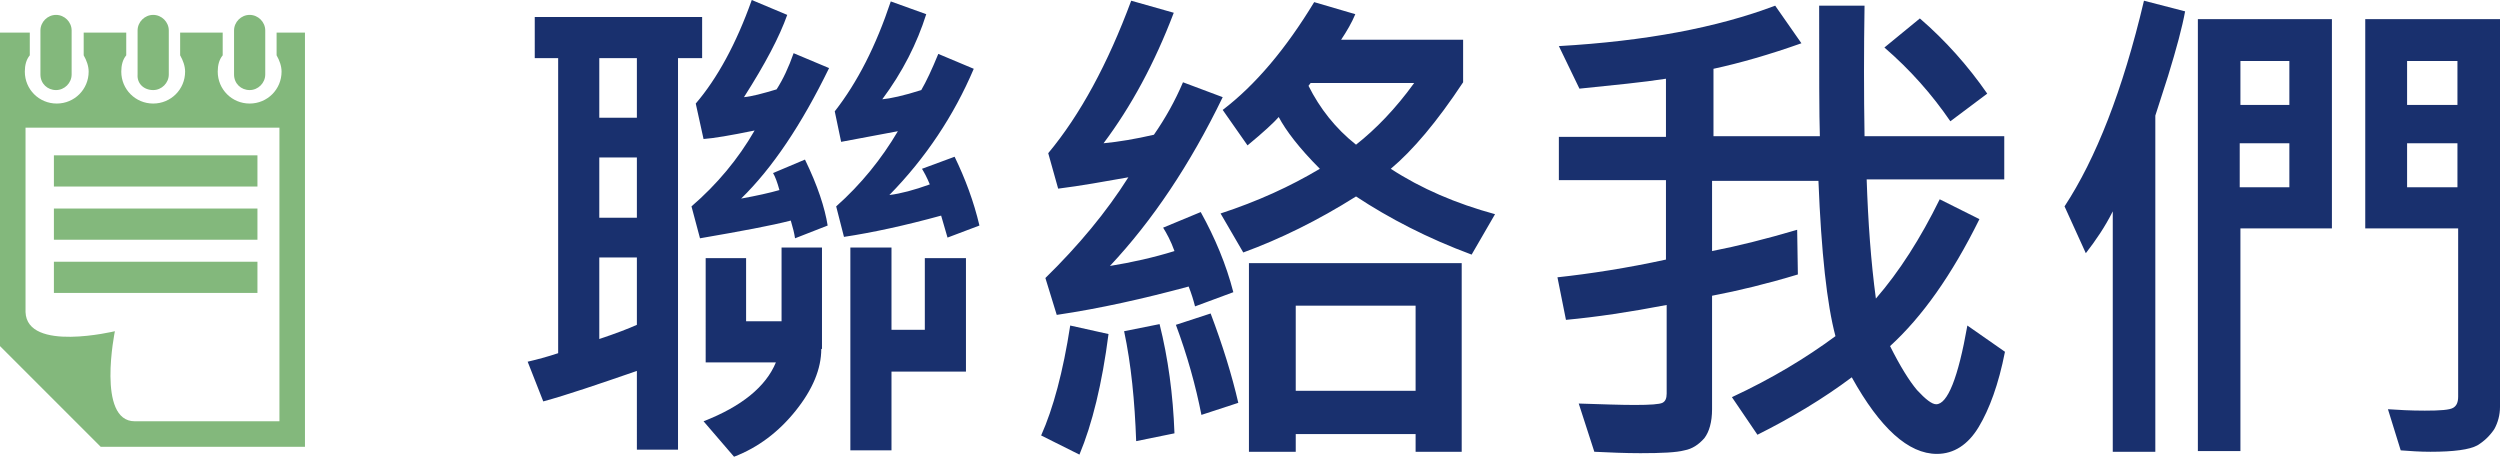<?xml version="1.0" encoding="utf-8"?>
<!-- Generator: Adobe Illustrator 22.0.1, SVG Export Plug-In . SVG Version: 6.00 Build 0)  -->
<svg version="1.1" id="圖層_2" xmlns="http://www.w3.org/2000/svg" xmlns:xlink="http://www.w3.org/1999/xlink" x="0px" y="0px"
	 viewBox="0 0 352.5 64.4" style="enable-background:new 0 0 352.5 64.4;" xml:space="preserve">
<style type="text/css">
	.st0{fill:#19306E;}
	.st1{fill:#83B87C;}
</style>
<g>
	<g>
		<path class="st0" d="M99,8.2h-3.4v55.2h-5.8V52.3c-5.5,1.9-9.9,3.4-13.2,4.3L74.4,51c1.3-0.3,2.8-0.7,4.3-1.2V8.2h-3.3V2.4H99V8.2
			z M89.8,16.6V8.2h-5.3v8.4H89.8z M89.8,30.7v-8.5h-5.3v8.5H89.8z M89.8,45.8v-9.5h-5.3v11.5C86.9,47,88.7,46.3,89.8,45.8z
			 M116.9,9.6c-3.9,8-8,14.1-12.4,18.4c2.2-0.4,4-0.8,5.4-1.2c-0.3-1.1-0.6-1.9-0.9-2.4l4.5-1.9c1.8,3.7,2.8,6.8,3.2,9.3l-4.6,1.8
			c-0.1-0.7-0.3-1.5-0.6-2.5c-2.7,0.7-7,1.5-12.8,2.5l-1.2-4.5c3.6-3.1,6.6-6.7,8.9-10.7c-3.4,0.7-5.8,1.1-7.2,1.2l-1.1-5
			c3-3.5,5.7-8.4,7.9-14.6l5,2.1c-1.1,3.1-3.1,6.9-6.1,11.6c1.1-0.1,2.6-0.5,4.6-1.1c0.9-1.4,1.7-3.1,2.4-5.1L116.9,9.6z
			 M115.8,49.2c0,2.8-1.2,5.7-3.6,8.7s-5.3,5.2-8.7,6.5l-4.3-5c5.4-2.1,8.8-4.9,10.2-8.3h-9.9V36.4h5.7v8.9h5V34.9h5.7V49.2z
			 M138.1,31.8l-4.5,1.7l-0.9-3.1c-5.1,1.4-9.7,2.4-13.7,3l-1.1-4.3c3.5-3.1,6.4-6.7,8.7-10.6l-8,1.5l-0.9-4.3
			c3.2-4.1,5.8-9.2,7.9-15.5l5,1.8c-1.3,4.1-3.3,8.1-6.2,12c1.1-0.1,3-0.5,5.5-1.3c0.7-1.2,1.5-2.9,2.4-5.1l5,2.1
			c-2.8,6.6-6.8,12.6-11.9,17.8c1.6-0.2,3.5-0.7,5.7-1.5c-0.4-1-0.8-1.7-1.1-2.2l4.6-1.7C136.1,25.2,137.3,28.4,138.1,31.8z
			 M136.2,52.4h-10.5v11.1h-5.8V34.9h5.8v11.6h4.7V36.4h5.8V52.4z"/>
		<path class="st0" d="M156.3,47.1c-0.9,7-2.3,12.7-4.1,17l-5.4-2.7c1.7-3.8,3.1-9,4.1-15.5L156.3,47.1z M173.9,41.2l-5.4,2
			c-0.2-0.8-0.5-1.8-0.9-2.8c-6.3,1.7-12.5,3.1-18.6,4l-1.6-5.2c4.7-4.6,8.6-9.3,11.7-14.2c-3.4,0.6-6.7,1.2-9.9,1.6l-1.4-5
			c4.5-5.4,8.4-12.6,11.7-21.5l6,1.7c-2.7,7.1-6,13.2-9.9,18.4c2.1-0.2,4.5-0.6,7.1-1.2c1.6-2.3,3-4.8,4.1-7.4l5.6,2.1
			c-4.6,9.5-9.9,17.4-15.9,23.8c3.1-0.5,6.2-1.2,9.1-2.1c-0.5-1.4-1.1-2.5-1.6-3.3l5.3-2.2C171.3,33.5,172.9,37.3,173.9,41.2z
			 M165.6,61.1l-5.4,1.1c-0.2-5.6-0.7-10.8-1.7-15.5l5-1C164.7,50.5,165.4,55.6,165.6,61.1z M174.6,56.8l-5.2,1.7
			c-0.8-4.1-2-8.4-3.6-12.7l4.9-1.6C172.4,48.7,173.7,52.9,174.6,56.8z M210.8,30.2l-3.3,5.7c-6.2-2.3-11.6-5.1-16.3-8.2
			c-5.4,3.4-10.7,6-15.9,7.9l-3.2-5.5c5.2-1.7,9.8-3.8,14-6.3c-2.9-2.9-4.8-5.4-5.8-7.3c-0.7,0.8-2.1,2.1-4.4,4l-3.5-5
			c4.6-3.5,8.9-8.6,12.9-15.2l5.8,1.7c-0.5,1.2-1.2,2.4-2,3.6h17.2v6c-3.7,5.6-7.1,9.6-10.2,12.2C200.4,26.6,205.3,28.7,210.8,30.2z
			 M206.1,63.7h-6.5v-2.5h-16.9v2.5h-6.6V37.1h30V63.7z M199.6,55.1v-12h-16.9v12H199.6z M199.4,11.7h-14.6l-0.3,0.4
			c1.6,3.2,3.8,6,6.7,8.3C194,18.2,196.8,15.3,199.4,11.7z"/>
		<path class="st0" d="M282.7,49.6c-0.9,4.6-2.2,8.1-3.7,10.6c-1.5,2.5-3.5,3.8-5.9,3.8c-4,0-8-3.6-12-10.8c-4,3-8.5,5.7-13.3,8.1
			l-3.6-5.3c5.6-2.6,10.4-5.5,14.6-8.6c-1.2-4.5-2-11.8-2.4-21.9h-15v9.9c3.6-0.7,7.6-1.7,12-3l0.1,6.3c-4.3,1.3-8.4,2.3-12.1,3v16
			c0,1.8-0.4,3.2-1.1,4.1c-0.8,0.9-1.7,1.5-2.8,1.7c-1.1,0.3-3.2,0.4-6.2,0.4c-2.2,0-4.4-0.1-6.5-0.2l-2.2-6.8
			c3.2,0.1,5.9,0.2,7.9,0.2c2.2,0,3.5-0.1,3.9-0.3c0.4-0.2,0.6-0.6,0.6-1.3V43c-5.2,1-9.9,1.7-14.2,2.1l-1.2-6
			c4.6-0.5,9.8-1.3,15.3-2.5V25.4h-15.1v-6.1h15.1v-8.2c-3.2,0.5-7.3,0.9-12.2,1.4l-2.9-6c12.2-0.7,22.3-2.6,30.5-5.7l3.7,5.3
			c-4.5,1.6-8.7,2.8-12.4,3.6v9.5h15c-0.1-2.9-0.1-9-0.1-18.4h6.4c-0.1,6.2-0.1,12.4,0,18.4h19.7v6.1h-19.4c0.2,6,0.6,11.6,1.3,16.8
			c3.3-3.8,6.3-8.5,9-14l5.6,2.8c-3.9,7.9-8.1,13.8-12.6,17.9c1.4,2.8,2.7,4.9,3.8,6.2c1.2,1.3,2.1,2,2.7,2c1.6,0,3.1-3.7,4.4-11.1
			L282.7,49.6z M280.2,13.2l-5.2,3.9c-2.6-3.8-5.7-7.3-9.3-10.4l5-4.1C274.3,5.7,277.5,9.3,280.2,13.2z"/>
		<path class="st0" d="M308.1,1.6c-0.4,2.2-1.2,5.2-2.4,9.1l-1.8,5.6v47.4h-6V29.8c-1.1,2.2-2.4,4.1-3.8,5.9l-3-6.6
			c4.4-6.7,8.2-16.3,11.2-29L308.1,1.6z M328.8,32.2h-12.9v31.4h-6V2.7h18.9V32.2z M322.8,14.8V8.6h-6.9v6.2H322.8z M322.8,26.4
			v-6.2h-7v6.2H322.8z M352.5,57.4c0,1.1-0.3,2.2-0.8,3.1c-0.6,0.9-1.4,1.7-2.4,2.3c-1.1,0.6-3.3,0.9-6.6,0.9
			c-1.5,0-2.9-0.1-4.2-0.2l-1.8-5.8c1.5,0.1,3.2,0.2,5.2,0.2c2.2,0,3.5-0.1,4-0.4c0.5-0.3,0.7-0.8,0.7-1.6V32.2h-13.1V2.7h19.2V57.4
			z M346.5,14.8V8.6h-7.1v6.2H346.5z M346.5,26.4v-6.2h-7.1v6.2H346.5z"/>
	</g>
</g>
<path class="st1" d="M39,4.6v3.2c0.4,0.7,0.7,1.5,0.7,2.3c0,2.5-2,4.5-4.5,4.5c-2.5,0-4.5-2-4.5-4.5c0-0.9,0.2-1.7,0.7-2.3V4.6h-6
	v3.2c0.4,0.7,0.7,1.5,0.7,2.3c0,2.5-2,4.5-4.5,4.5c-2.5,0-4.5-2-4.5-4.5c0-0.9,0.2-1.7,0.7-2.3V4.6h-6v3.2c0.4,0.7,0.7,1.5,0.7,2.3
	c0,2.5-2,4.5-4.5,4.5c-2.5,0-4.5-2-4.5-4.5c0-0.9,0.2-1.7,0.7-2.3V4.6H0v44.2l1.1,1.1L14.2,63H43V4.6H39z M39.4,59.4H19
	c-5.4,0-2.8-12.7-2.8-12.7S3.8,49.7,3.6,44V18h35.8V59.4z M36.3,29.4H7.6v4.4h28.7V29.4z M36.3,21.9H7.6v4.4h28.7V21.9z M36.3,36.9
	H7.6v4.4h28.7V36.9z M35.2,12.7c1.2,0,2.2-1,2.2-2.2V4.3c0-1.2-1-2.2-2.2-2.2c-1.2,0-2.2,1-2.2,2.2v6.2C33,11.8,34,12.7,35.2,12.7z
	 M7.9,12.7c1.2,0,2.2-1,2.2-2.2V4.3c0-1.2-1-2.2-2.2-2.2c-1.2,0-2.2,1-2.2,2.2v6.2C5.7,11.8,6.7,12.7,7.9,12.7z M21.6,12.7
	c1.2,0,2.2-1,2.2-2.2V4.3c0-1.2-1-2.2-2.2-2.2c-1.2,0-2.2,1-2.2,2.2v6.2C19.3,11.8,20.3,12.7,21.6,12.7z"/>
</svg>
